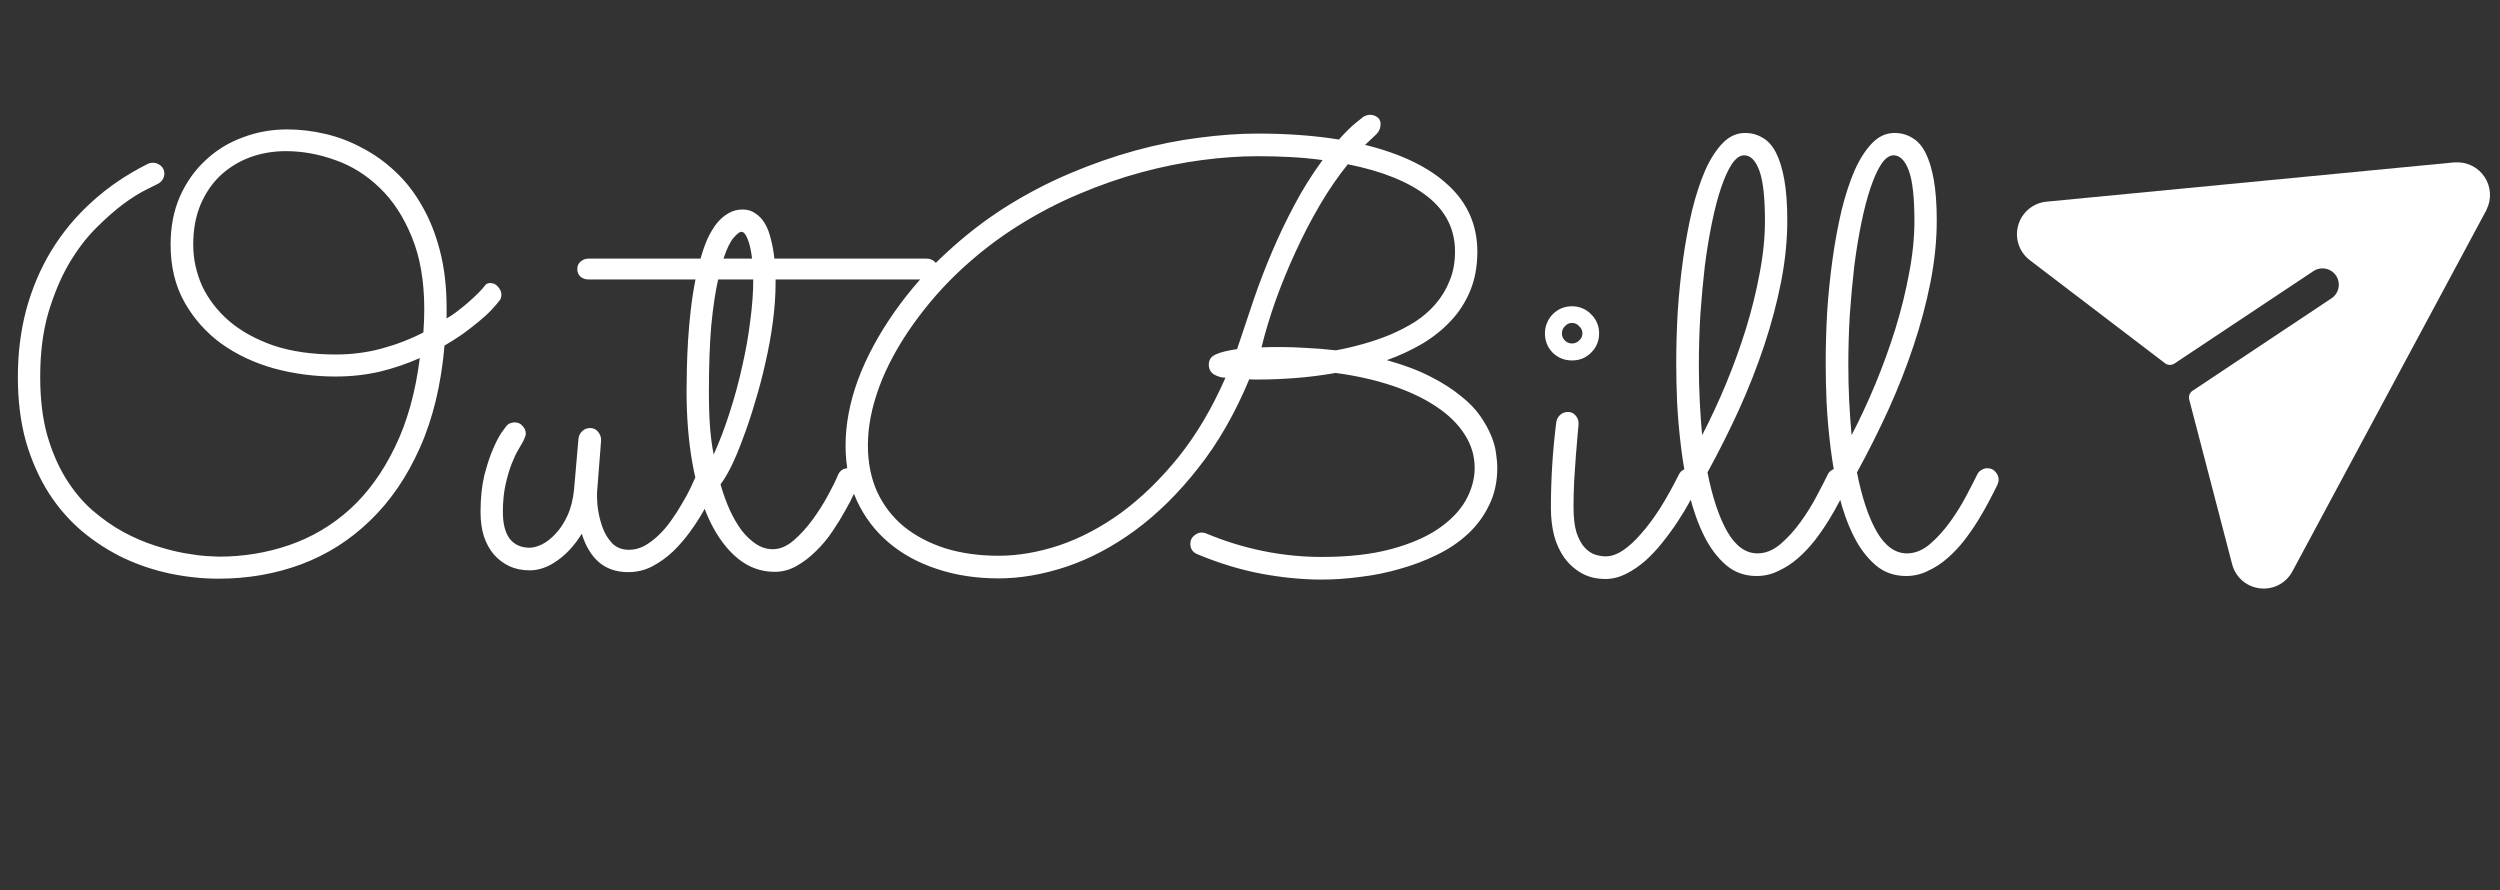<svg width="410" height="146" viewBox="0 0 410 146" fill="none" xmlns="http://www.w3.org/2000/svg">
<rect x="0" y="0" width="410" height="146" fill="#333333" stroke="none"/>
<path d="M73.242 52.228C73.828 51.903 74.43 51.496 75.049 51.008C75.7 50.52 76.318 50.015 76.904 49.494C77.49 48.973 78.011 48.485 78.467 48.029C78.955 47.541 79.329 47.118 79.59 46.76C79.785 46.532 80.046 46.418 80.371 46.418C80.924 46.418 81.364 46.63 81.689 47.053C82.047 47.443 82.227 47.867 82.227 48.322C82.227 48.648 82.162 48.925 82.031 49.152C81.641 49.673 81.136 50.259 80.518 50.91C79.932 51.529 79.232 52.163 78.418 52.815C77.637 53.465 76.774 54.133 75.83 54.816C74.886 55.467 73.909 56.086 72.9 56.672C72.347 63.085 70.996 68.684 68.848 73.469C66.732 78.221 64.014 82.193 60.693 85.383C57.406 88.573 53.63 90.966 49.365 92.561C45.133 94.123 40.625 94.904 35.84 94.904C33.236 94.904 30.599 94.628 27.93 94.074C25.293 93.521 22.754 92.674 20.312 91.535C17.871 90.363 15.592 88.898 13.477 87.141C11.361 85.35 9.521 83.234 7.959 80.793C6.396 78.319 5.16 75.519 4.248 72.394C3.369 69.237 2.93 65.705 2.93 61.799C2.93 57.925 3.385 54.263 4.297 50.812C5.241 47.329 6.608 44.107 8.398 41.145C10.221 38.15 12.451 35.464 15.088 33.088C17.725 30.679 20.768 28.612 24.219 26.887C24.479 26.756 24.772 26.691 25.098 26.691C25.553 26.691 25.977 26.854 26.367 27.18C26.758 27.505 26.953 27.945 26.953 28.498C26.953 28.856 26.839 29.198 26.611 29.523C26.416 29.816 26.139 30.044 25.781 30.207C25.586 30.305 24.967 30.614 23.926 31.135C22.917 31.623 21.696 32.388 20.264 33.43C18.864 34.471 17.35 35.806 15.723 37.434C14.128 39.029 12.646 40.982 11.279 43.293C9.945 45.604 8.822 48.29 7.91 51.35C7.031 54.41 6.592 57.893 6.592 61.799C6.592 65.38 6.966 68.537 7.715 71.272C8.496 74.006 9.521 76.398 10.791 78.449C12.06 80.5 13.509 82.242 15.137 83.674C16.797 85.106 18.49 86.294 20.215 87.238C21.973 88.182 23.714 88.931 25.439 89.484C27.165 90.038 28.744 90.445 30.176 90.705C31.641 90.966 32.878 91.128 33.887 91.193C34.896 91.258 35.563 91.291 35.889 91.291C39.925 91.291 43.783 90.656 47.461 89.387C51.139 88.117 54.443 86.164 57.373 83.527C60.303 80.858 62.76 77.473 64.746 73.371C66.764 69.269 68.132 64.387 68.848 58.723C66.732 59.667 64.518 60.415 62.207 60.969C59.928 61.49 57.536 61.75 55.029 61.75C51.579 61.75 48.226 61.31 44.971 60.432C41.715 59.52 38.835 58.169 36.328 56.379C33.822 54.556 31.803 52.294 30.273 49.592C28.744 46.89 27.979 43.732 27.979 40.119C27.979 37.19 28.483 34.569 29.492 32.258C30.534 29.914 31.934 27.928 33.691 26.301C35.449 24.641 37.484 23.387 39.795 22.541C42.106 21.662 44.531 21.223 47.07 21.223C49.154 21.223 51.237 21.467 53.32 21.955C55.436 22.443 57.454 23.208 59.375 24.25C61.328 25.259 63.135 26.545 64.795 28.107C66.488 29.67 67.953 31.542 69.189 33.723C70.459 35.904 71.452 38.394 72.168 41.193C72.884 43.96 73.242 47.069 73.242 50.52V52.228ZM69.434 54.523C69.531 53.254 69.58 51.984 69.58 50.715C69.58 46.092 68.897 42.137 67.529 38.85C66.195 35.562 64.437 32.876 62.256 30.793C60.107 28.71 57.682 27.196 54.98 26.252C52.279 25.275 49.577 24.787 46.875 24.787C44.792 24.787 42.822 25.129 40.967 25.812C39.144 26.496 37.533 27.489 36.133 28.791C34.766 30.093 33.675 31.704 32.861 33.625C32.08 35.513 31.689 37.678 31.689 40.119C31.689 42.463 32.178 44.725 33.154 46.906C34.163 49.055 35.645 50.975 37.598 52.668C39.551 54.328 41.976 55.663 44.873 56.672C47.803 57.648 51.204 58.137 55.078 58.137C57.715 58.137 60.221 57.811 62.598 57.16C65.007 56.509 67.285 55.63 69.434 54.523ZM95.41 87.531C94.271 89.387 92.936 90.852 91.406 91.926C89.909 93 88.395 93.537 86.865 93.537C85.628 93.537 84.522 93.309 83.545 92.853C82.568 92.398 81.722 91.763 81.006 90.949C80.29 90.103 79.736 89.094 79.346 87.922C78.988 86.75 78.809 85.432 78.809 83.967C78.809 81.688 79.02 79.67 79.443 77.912C79.899 76.154 80.387 74.689 80.908 73.518C81.429 72.313 81.917 71.402 82.373 70.783C82.829 70.165 83.057 69.856 83.057 69.856C83.219 69.66 83.415 69.514 83.643 69.416C83.903 69.318 84.163 69.269 84.424 69.269C84.945 69.269 85.368 69.465 85.693 69.856C86.051 70.213 86.231 70.637 86.231 71.125C86.231 71.32 86.182 71.516 86.084 71.711C86.019 71.906 85.938 72.102 85.84 72.297C85.677 72.59 85.417 73.046 85.059 73.664C84.701 74.25 84.326 75.031 83.936 76.008C83.545 76.984 83.203 78.14 82.91 79.475C82.617 80.777 82.471 82.274 82.471 83.967C82.471 85.887 82.845 87.352 83.594 88.361C84.375 89.338 85.466 89.826 86.865 89.826C87.451 89.826 88.118 89.647 88.867 89.289C89.648 88.898 90.397 88.312 91.113 87.531C91.862 86.75 92.513 85.757 93.066 84.553C93.62 83.348 93.978 81.932 94.141 80.305L94.873 71.906C94.938 71.418 95.15 71.011 95.508 70.686C95.866 70.36 96.289 70.197 96.777 70.197C97.331 70.197 97.77 70.409 98.096 70.832C98.421 71.223 98.584 71.678 98.584 72.199L97.949 80.305C97.884 80.988 97.9 81.883 97.998 82.99C98.128 84.097 98.372 85.188 98.731 86.262C99.088 87.336 99.626 88.264 100.342 89.045C101.058 89.794 102.002 90.168 103.174 90.168C104.02 90.168 104.85 89.956 105.664 89.533C106.478 89.078 107.259 88.492 108.008 87.775C108.757 87.059 109.44 86.262 110.059 85.383C110.71 84.471 111.296 83.56 111.816 82.648C112.37 81.737 112.842 80.874 113.232 80.061C113.623 79.214 113.949 78.498 114.209 77.912C114.372 77.554 114.6 77.277 114.893 77.082C115.186 76.887 115.511 76.789 115.869 76.789C116.455 76.789 116.911 76.984 117.236 77.375C117.562 77.766 117.725 78.189 117.725 78.644C117.725 78.905 117.676 79.149 117.578 79.377C117.448 79.637 117.188 80.191 116.797 81.037C116.439 81.851 115.951 82.795 115.332 83.869C114.746 84.911 114.03 86.018 113.184 87.189C112.337 88.361 111.393 89.452 110.352 90.461C109.31 91.438 108.171 92.251 106.934 92.902C105.729 93.521 104.427 93.83 103.027 93.83C101.107 93.83 99.512 93.293 98.242 92.219C96.973 91.112 96.029 89.549 95.41 87.531ZM153.809 44.123C153.809 44.644 153.63 45.067 153.271 45.393C152.913 45.685 152.474 45.832 151.953 45.832H127.197V46.369C127.197 48.355 127.051 50.471 126.758 52.717C126.465 54.963 126.058 57.209 125.537 59.455C125.049 61.669 124.479 63.833 123.828 65.949C123.21 68.065 122.559 70.018 121.875 71.809C121.224 73.599 120.573 75.162 119.922 76.496C119.271 77.798 118.685 78.775 118.164 79.426C118.587 80.923 119.092 82.323 119.678 83.625C120.264 84.894 120.915 86.018 121.631 86.994C122.38 87.938 123.177 88.687 124.023 89.24C124.87 89.794 125.781 90.07 126.758 90.07C127.897 90.07 129.02 89.598 130.127 88.654C131.266 87.678 132.308 86.538 133.252 85.236C134.229 83.902 135.075 82.567 135.791 81.232C136.54 79.865 137.077 78.775 137.402 77.961C137.728 77.18 138.298 76.789 139.111 76.789C139.665 76.789 140.104 76.984 140.43 77.375C140.788 77.766 140.967 78.189 140.967 78.644C140.967 78.872 140.918 79.1 140.82 79.328C140.723 79.556 140.479 80.077 140.088 80.891C139.73 81.704 139.242 82.648 138.623 83.723C138.037 84.797 137.337 85.936 136.523 87.141C135.742 88.312 134.847 89.387 133.838 90.363C132.861 91.34 131.803 92.154 130.664 92.805C129.525 93.456 128.32 93.781 127.051 93.781C124.805 93.781 122.786 93.049 120.996 91.584C119.206 90.119 117.676 88.068 116.406 85.432C115.169 82.795 114.225 79.67 113.574 76.057C112.923 72.443 112.598 68.488 112.598 64.191C112.598 63.117 112.614 61.864 112.646 60.432C112.679 58.967 112.744 57.437 112.842 55.842C112.939 54.214 113.086 52.554 113.281 50.861C113.477 49.136 113.737 47.46 114.062 45.832H96.533C96.012 45.832 95.573 45.685 95.215 45.393C94.857 45.067 94.678 44.644 94.678 44.123C94.678 43.602 94.857 43.195 95.215 42.902C95.573 42.577 96.012 42.414 96.533 42.414H114.893C115.218 41.242 115.592 40.168 116.016 39.191C116.471 38.215 116.976 37.368 117.529 36.652C118.115 35.936 118.75 35.383 119.434 34.992C120.15 34.569 120.931 34.357 121.777 34.357C122.591 34.357 123.291 34.569 123.877 34.992C124.495 35.383 125.016 35.936 125.439 36.652C125.863 37.368 126.188 38.215 126.416 39.191C126.676 40.168 126.872 41.242 127.002 42.414H151.953C152.474 42.414 152.913 42.577 153.271 42.902C153.63 43.195 153.809 43.602 153.809 44.123ZM117.041 74.543C118.018 72.394 118.896 70.083 119.678 67.609C120.492 65.103 121.175 62.58 121.729 60.041C122.314 57.502 122.754 55.012 123.047 52.57C123.372 50.129 123.535 47.883 123.535 45.832H117.773C117.318 47.85 116.943 50.357 116.65 53.352C116.39 56.314 116.26 59.927 116.26 64.191C116.26 66.568 116.325 68.57 116.455 70.197C116.585 71.792 116.781 73.241 117.041 74.543ZM121.582 38.02C121.289 38.02 120.866 38.345 120.312 38.996C119.759 39.615 119.206 40.754 118.652 42.414H123.34C123.177 41.047 122.933 39.973 122.607 39.191C122.314 38.41 121.973 38.02 121.582 38.02ZM117.822 78.059V78.107V78.059ZM227.441 59.065C230.241 59.846 232.617 60.741 234.57 61.75C236.556 62.759 238.216 63.817 239.551 64.924C240.918 65.998 241.992 67.105 242.773 68.244C243.555 69.383 244.157 70.474 244.58 71.516C245.003 72.557 245.264 73.534 245.361 74.445C245.492 75.324 245.557 76.073 245.557 76.691C245.557 78.97 245.117 81.005 244.238 82.795C243.392 84.585 242.236 86.164 240.771 87.531C239.307 88.898 237.598 90.054 235.645 90.998C233.724 91.942 231.706 92.707 229.59 93.293C227.474 93.912 225.309 94.351 223.096 94.611C220.882 94.904 218.783 95.051 216.797 95.051C213.574 95.051 210.238 94.725 206.787 94.074C203.369 93.423 199.902 92.365 196.387 90.9C195.605 90.575 195.215 90.005 195.215 89.191C195.215 88.638 195.41 88.199 195.801 87.873C196.191 87.515 196.615 87.336 197.07 87.336C197.298 87.336 197.542 87.385 197.803 87.482C200.83 88.752 203.939 89.712 207.129 90.363C210.319 91.014 213.525 91.34 216.748 91.34C221.143 91.34 224.919 90.917 228.076 90.07C231.234 89.224 233.822 88.117 235.84 86.75C237.891 85.35 239.404 83.788 240.381 82.062C241.357 80.305 241.846 78.531 241.846 76.74C241.846 74.755 241.292 72.915 240.186 71.223C239.111 69.53 237.565 68.016 235.547 66.682C233.561 65.347 231.169 64.208 228.369 63.264C225.57 62.32 222.461 61.62 219.043 61.164C216.797 61.555 214.616 61.831 212.5 61.994C210.384 62.157 208.431 62.238 206.641 62.238H205.518C205.29 62.238 205.078 62.222 204.883 62.19C202.539 67.821 199.74 72.688 196.484 76.789C193.262 80.891 189.811 84.292 186.133 86.994C182.487 89.663 178.727 91.649 174.854 92.951C171.012 94.221 167.318 94.856 163.77 94.856C160.091 94.856 156.706 94.335 153.613 93.293C150.553 92.284 147.917 90.835 145.703 88.947C143.49 87.059 141.764 84.781 140.527 82.111C139.29 79.409 138.672 76.398 138.672 73.078C138.672 69.628 139.339 66.063 140.674 62.385C142.041 58.674 144.059 54.914 146.729 51.105C149.268 47.525 152.083 44.318 155.176 41.486C158.268 38.622 161.507 36.115 164.893 33.967C168.311 31.818 171.826 29.979 175.439 28.449C179.053 26.919 182.633 25.666 186.182 24.689C189.762 23.713 193.245 23.013 196.631 22.59C200.049 22.134 203.255 21.906 206.25 21.906C208.691 21.906 211.019 21.988 213.232 22.15C215.446 22.313 217.562 22.557 219.58 22.883C220.752 21.581 221.696 20.653 222.412 20.1C223.128 19.514 223.535 19.188 223.633 19.123C224.023 18.928 224.365 18.83 224.658 18.83C225.114 18.83 225.521 18.96 225.879 19.221C226.237 19.481 226.416 19.855 226.416 20.344C226.416 20.995 226.188 21.548 225.732 22.004C225.277 22.427 224.658 23.013 223.877 23.762C229.834 25.227 234.391 27.44 237.549 30.402C240.706 33.332 242.285 36.962 242.285 41.291C242.285 43.667 241.895 45.8 241.113 47.688C240.332 49.575 239.258 51.236 237.891 52.668C236.556 54.1 234.977 55.353 233.154 56.428C231.364 57.469 229.46 58.348 227.441 59.065ZM219.092 57.453C220.524 57.193 221.989 56.851 223.486 56.428C225.016 56.005 226.497 55.5 227.93 54.914C229.395 54.296 230.778 53.579 232.08 52.766C233.382 51.919 234.505 50.943 235.449 49.836C236.426 48.697 237.191 47.427 237.744 46.027C238.33 44.628 238.623 43.033 238.623 41.242C238.623 37.596 237.109 34.585 234.082 32.209C231.055 29.833 226.709 28.075 221.045 26.936C219.417 28.954 217.887 31.184 216.455 33.625C215.023 36.066 213.704 38.605 212.5 41.242C211.296 43.846 210.205 46.499 209.229 49.201C208.285 51.87 207.503 54.458 206.885 56.965C207.536 56.932 208.138 56.916 208.691 56.916C209.245 56.916 209.717 56.916 210.107 56.916C211.377 56.916 212.76 56.965 214.258 57.062C215.755 57.128 217.367 57.258 219.092 57.453ZM216.895 26.252C215.234 26.024 213.525 25.861 211.768 25.764C210.01 25.666 208.171 25.617 206.25 25.617C203.385 25.617 200.342 25.829 197.119 26.252C193.896 26.675 190.592 27.342 187.207 28.254C183.822 29.165 180.404 30.354 176.953 31.818C173.535 33.251 170.199 34.992 166.943 37.043C163.721 39.061 160.645 41.421 157.715 44.123C154.785 46.825 152.116 49.868 149.707 53.254C147.266 56.704 145.426 60.106 144.189 63.459C142.952 66.812 142.334 70.002 142.334 73.029C142.334 75.861 142.839 78.4 143.848 80.647C144.889 82.893 146.354 84.797 148.242 86.359C150.13 87.889 152.393 89.078 155.029 89.924C157.666 90.738 160.579 91.144 163.77 91.144C166.96 91.144 170.28 90.575 173.73 89.436C177.181 88.264 180.55 86.49 183.838 84.113C187.126 81.704 190.251 78.677 193.213 75.031C196.175 71.353 198.763 66.991 200.977 61.945C200.391 61.945 199.788 61.783 199.17 61.457C198.551 61.099 198.242 60.546 198.242 59.797C198.242 59.016 198.617 58.462 199.365 58.137C200.114 57.779 201.286 57.486 202.881 57.258C203.76 54.589 204.655 51.919 205.566 49.25C206.478 46.581 207.487 43.944 208.594 41.34C209.701 38.736 210.921 36.18 212.256 33.674C213.59 31.135 215.137 28.661 216.895 26.252ZM262.256 54.67C262.256 55.907 261.816 56.965 260.938 57.844C260.091 58.69 259.049 59.113 257.812 59.113C256.576 59.113 255.518 58.69 254.639 57.844C253.792 56.965 253.369 55.907 253.369 54.67C253.369 54.051 253.483 53.482 253.711 52.961C253.939 52.408 254.248 51.935 254.639 51.545C255.062 51.122 255.534 50.796 256.055 50.568C256.608 50.34 257.194 50.227 257.812 50.227C258.431 50.227 259.001 50.34 259.521 50.568C260.075 50.796 260.547 51.122 260.938 51.545C261.361 51.935 261.686 52.408 261.914 52.961C262.142 53.482 262.256 54.051 262.256 54.67ZM254.346 83.283C254.346 78.596 254.639 73.924 255.225 69.269C255.29 68.814 255.485 68.423 255.811 68.098C256.169 67.74 256.624 67.561 257.178 67.561C257.666 67.561 258.073 67.756 258.398 68.147C258.724 68.505 258.887 68.928 258.887 69.416C258.887 69.611 258.838 70.197 258.74 71.174C258.675 72.15 258.577 73.322 258.447 74.689C258.35 76.024 258.252 77.456 258.154 78.986C258.089 80.484 258.057 81.867 258.057 83.137C258.057 84.862 258.219 86.262 258.545 87.336C258.903 88.378 259.342 89.191 259.863 89.777C260.417 90.363 260.986 90.754 261.572 90.949C262.191 91.144 262.777 91.242 263.33 91.242C264.242 91.242 265.186 90.917 266.162 90.266C267.139 89.615 268.132 88.703 269.141 87.531C270.182 86.359 271.224 84.96 272.266 83.332C273.307 81.672 274.333 79.833 275.342 77.814C275.505 77.489 275.732 77.245 276.025 77.082C276.318 76.887 276.644 76.789 277.002 76.789C277.523 76.789 277.946 76.984 278.271 77.375C278.63 77.766 278.809 78.189 278.809 78.644C278.809 78.97 278.743 79.247 278.613 79.475C278.223 80.223 277.734 81.135 277.148 82.209C276.562 83.283 275.895 84.39 275.146 85.529C274.398 86.669 273.568 87.808 272.656 88.947C271.777 90.054 270.833 91.063 269.824 91.975C268.815 92.853 267.757 93.57 266.65 94.123C265.544 94.676 264.421 94.953 263.281 94.953C261.816 94.953 260.531 94.644 259.424 94.025C258.317 93.407 257.373 92.577 256.592 91.535C255.843 90.493 255.273 89.273 254.883 87.873C254.525 86.441 254.346 84.911 254.346 83.283ZM259.521 54.67C259.521 54.214 259.342 53.824 258.984 53.498C258.659 53.14 258.268 52.961 257.812 52.961C257.357 52.961 256.966 53.14 256.641 53.498C256.315 53.824 256.152 54.214 256.152 54.67C256.152 55.126 256.315 55.516 256.641 55.842C256.966 56.167 257.357 56.33 257.812 56.33C258.268 56.33 258.659 56.167 258.984 55.842C259.342 55.516 259.521 55.126 259.521 54.67ZM303.076 79.475C302.718 80.223 302.262 81.118 301.709 82.16C301.188 83.169 300.586 84.227 299.902 85.334C299.219 86.441 298.454 87.547 297.607 88.654C296.761 89.728 295.833 90.705 294.824 91.584C293.848 92.43 292.79 93.114 291.65 93.635C290.544 94.188 289.355 94.465 288.086 94.465C286.133 94.465 284.456 93.863 283.057 92.658C281.657 91.454 280.469 89.875 279.492 87.922C278.516 85.969 277.718 83.755 277.1 81.281C276.514 78.775 276.058 76.236 275.732 73.664C275.407 71.06 275.179 68.537 275.049 66.096C274.951 63.654 274.902 61.49 274.902 59.602C274.902 56.867 274.984 54.035 275.146 51.105C275.342 48.176 275.635 45.311 276.025 42.512C276.416 39.712 276.904 37.059 277.49 34.553C278.109 32.046 278.825 29.849 279.639 27.961C280.485 26.073 281.445 24.576 282.52 23.469C283.594 22.362 284.814 21.809 286.182 21.809C287.256 21.809 288.216 22.069 289.062 22.59C289.941 23.078 290.674 23.892 291.26 25.031C291.846 26.171 292.301 27.652 292.627 29.475C292.952 31.297 293.115 33.527 293.115 36.164C293.115 39.419 292.773 42.788 292.09 46.272C291.406 49.722 290.479 53.205 289.307 56.721C288.135 60.236 286.751 63.752 285.156 67.268C283.561 70.751 281.852 74.152 280.029 77.473C280.843 81.607 281.934 84.862 283.301 87.238C284.668 89.582 286.312 90.754 288.232 90.754C289.535 90.754 290.788 90.249 291.992 89.24C293.197 88.199 294.303 86.978 295.312 85.578C296.322 84.178 297.201 82.762 297.949 81.33C298.73 79.865 299.333 78.693 299.756 77.814C299.919 77.489 300.146 77.245 300.439 77.082C300.732 76.887 301.058 76.789 301.416 76.789C301.969 76.789 302.409 76.984 302.734 77.375C303.092 77.766 303.271 78.205 303.271 78.693C303.271 78.889 303.206 79.149 303.076 79.475ZM278.613 59.846C278.613 61.929 278.662 63.931 278.76 65.852C278.857 67.772 278.988 69.611 279.15 71.369C280.518 68.732 281.82 65.933 283.057 62.971C284.294 59.976 285.384 56.965 286.328 53.938C287.272 50.878 288.021 47.85 288.574 44.855C289.16 41.828 289.453 38.947 289.453 36.213C289.453 32.372 289.144 29.621 288.525 27.961C287.907 26.301 287.077 25.471 286.035 25.471C285.352 25.471 284.684 25.943 284.033 26.887C283.415 27.831 282.829 29.116 282.275 30.744C281.722 32.372 281.217 34.292 280.762 36.506C280.306 38.719 279.915 41.096 279.59 43.635C279.297 46.174 279.053 48.827 278.857 51.594C278.695 54.361 278.613 57.111 278.613 59.846ZM327.588 79.475C327.23 80.223 326.774 81.118 326.221 82.16C325.7 83.169 325.098 84.227 324.414 85.334C323.73 86.441 322.965 87.547 322.119 88.654C321.273 89.728 320.345 90.705 319.336 91.584C318.359 92.43 317.301 93.114 316.162 93.635C315.055 94.188 313.867 94.465 312.598 94.465C310.645 94.465 308.968 93.863 307.568 92.658C306.169 91.454 304.98 89.875 304.004 87.922C303.027 85.969 302.23 83.755 301.611 81.281C301.025 78.775 300.57 76.236 300.244 73.664C299.919 71.06 299.691 68.537 299.561 66.096C299.463 63.654 299.414 61.49 299.414 59.602C299.414 56.867 299.495 54.035 299.658 51.105C299.854 48.176 300.146 45.311 300.537 42.512C300.928 39.712 301.416 37.059 302.002 34.553C302.62 32.046 303.337 29.849 304.15 27.961C304.997 26.073 305.957 24.576 307.031 23.469C308.105 22.362 309.326 21.809 310.693 21.809C311.768 21.809 312.728 22.069 313.574 22.59C314.453 23.078 315.186 23.892 315.771 25.031C316.357 26.171 316.813 27.652 317.139 29.475C317.464 31.297 317.627 33.527 317.627 36.164C317.627 39.419 317.285 42.788 316.602 46.272C315.918 49.722 314.99 53.205 313.818 56.721C312.646 60.236 311.263 63.752 309.668 67.268C308.073 70.751 306.364 74.152 304.541 77.473C305.355 81.607 306.445 84.862 307.812 87.238C309.18 89.582 310.824 90.754 312.744 90.754C314.046 90.754 315.299 90.249 316.504 89.24C317.708 88.199 318.815 86.978 319.824 85.578C320.833 84.178 321.712 82.762 322.461 81.33C323.242 79.865 323.844 78.693 324.268 77.814C324.43 77.489 324.658 77.245 324.951 77.082C325.244 76.887 325.57 76.789 325.928 76.789C326.481 76.789 326.921 76.984 327.246 77.375C327.604 77.766 327.783 78.205 327.783 78.693C327.783 78.889 327.718 79.149 327.588 79.475ZM303.125 59.846C303.125 61.929 303.174 63.931 303.271 65.852C303.369 67.772 303.499 69.611 303.662 71.369C305.029 68.732 306.331 65.933 307.568 62.971C308.805 59.976 309.896 56.965 310.84 53.938C311.784 50.878 312.533 47.85 313.086 44.855C313.672 41.828 313.965 38.947 313.965 36.213C313.965 32.372 313.656 29.621 313.037 27.961C312.419 26.301 311.589 25.471 310.547 25.471C309.863 25.471 309.196 25.943 308.545 26.887C307.926 27.831 307.34 29.116 306.787 30.744C306.234 32.372 305.729 34.292 305.273 36.506C304.818 38.719 304.427 41.096 304.102 43.635C303.809 46.174 303.564 48.827 303.369 51.594C303.206 54.361 303.125 57.111 303.125 59.846Z" fill="white"/>
<path d="M407.778 34.407C407.778 34.407 407.772 34.439 407.768 34.456L375.994 93.632C375.499 94.598 374.721 95.389 373.764 95.899C372.806 96.409 371.716 96.615 370.639 96.487C370.485 96.47 370.333 96.446 370.182 96.416C369.188 96.219 368.271 95.742 367.539 95.041C366.807 94.341 366.291 93.445 366.052 92.46L359.033 65.533C358.963 65.263 358.979 64.978 359.078 64.718C359.178 64.457 359.356 64.234 359.588 64.08L382.425 48.886C382.996 48.484 383.388 47.875 383.517 47.188C383.646 46.502 383.502 45.792 383.115 45.21C382.728 44.629 382.129 44.221 381.446 44.075C380.763 43.928 380.05 44.054 379.458 44.426L356.612 59.618C356.38 59.773 356.106 59.851 355.827 59.842C355.548 59.833 355.28 59.738 355.058 59.569L332.915 42.687C332.047 42.033 331.399 41.132 331.056 40.102C330.713 39.071 330.691 37.961 330.992 36.918C331.294 35.875 331.906 34.948 332.747 34.26C333.587 33.573 334.617 33.157 335.699 33.067L402.549 26.626L402.598 26.636C403.546 26.564 404.496 26.746 405.35 27.163C406.205 27.579 406.933 28.215 407.46 29.006C407.987 29.797 408.295 30.714 408.35 31.663C408.406 32.612 408.209 33.559 407.778 34.407Z" fill="white"/>
</svg>
